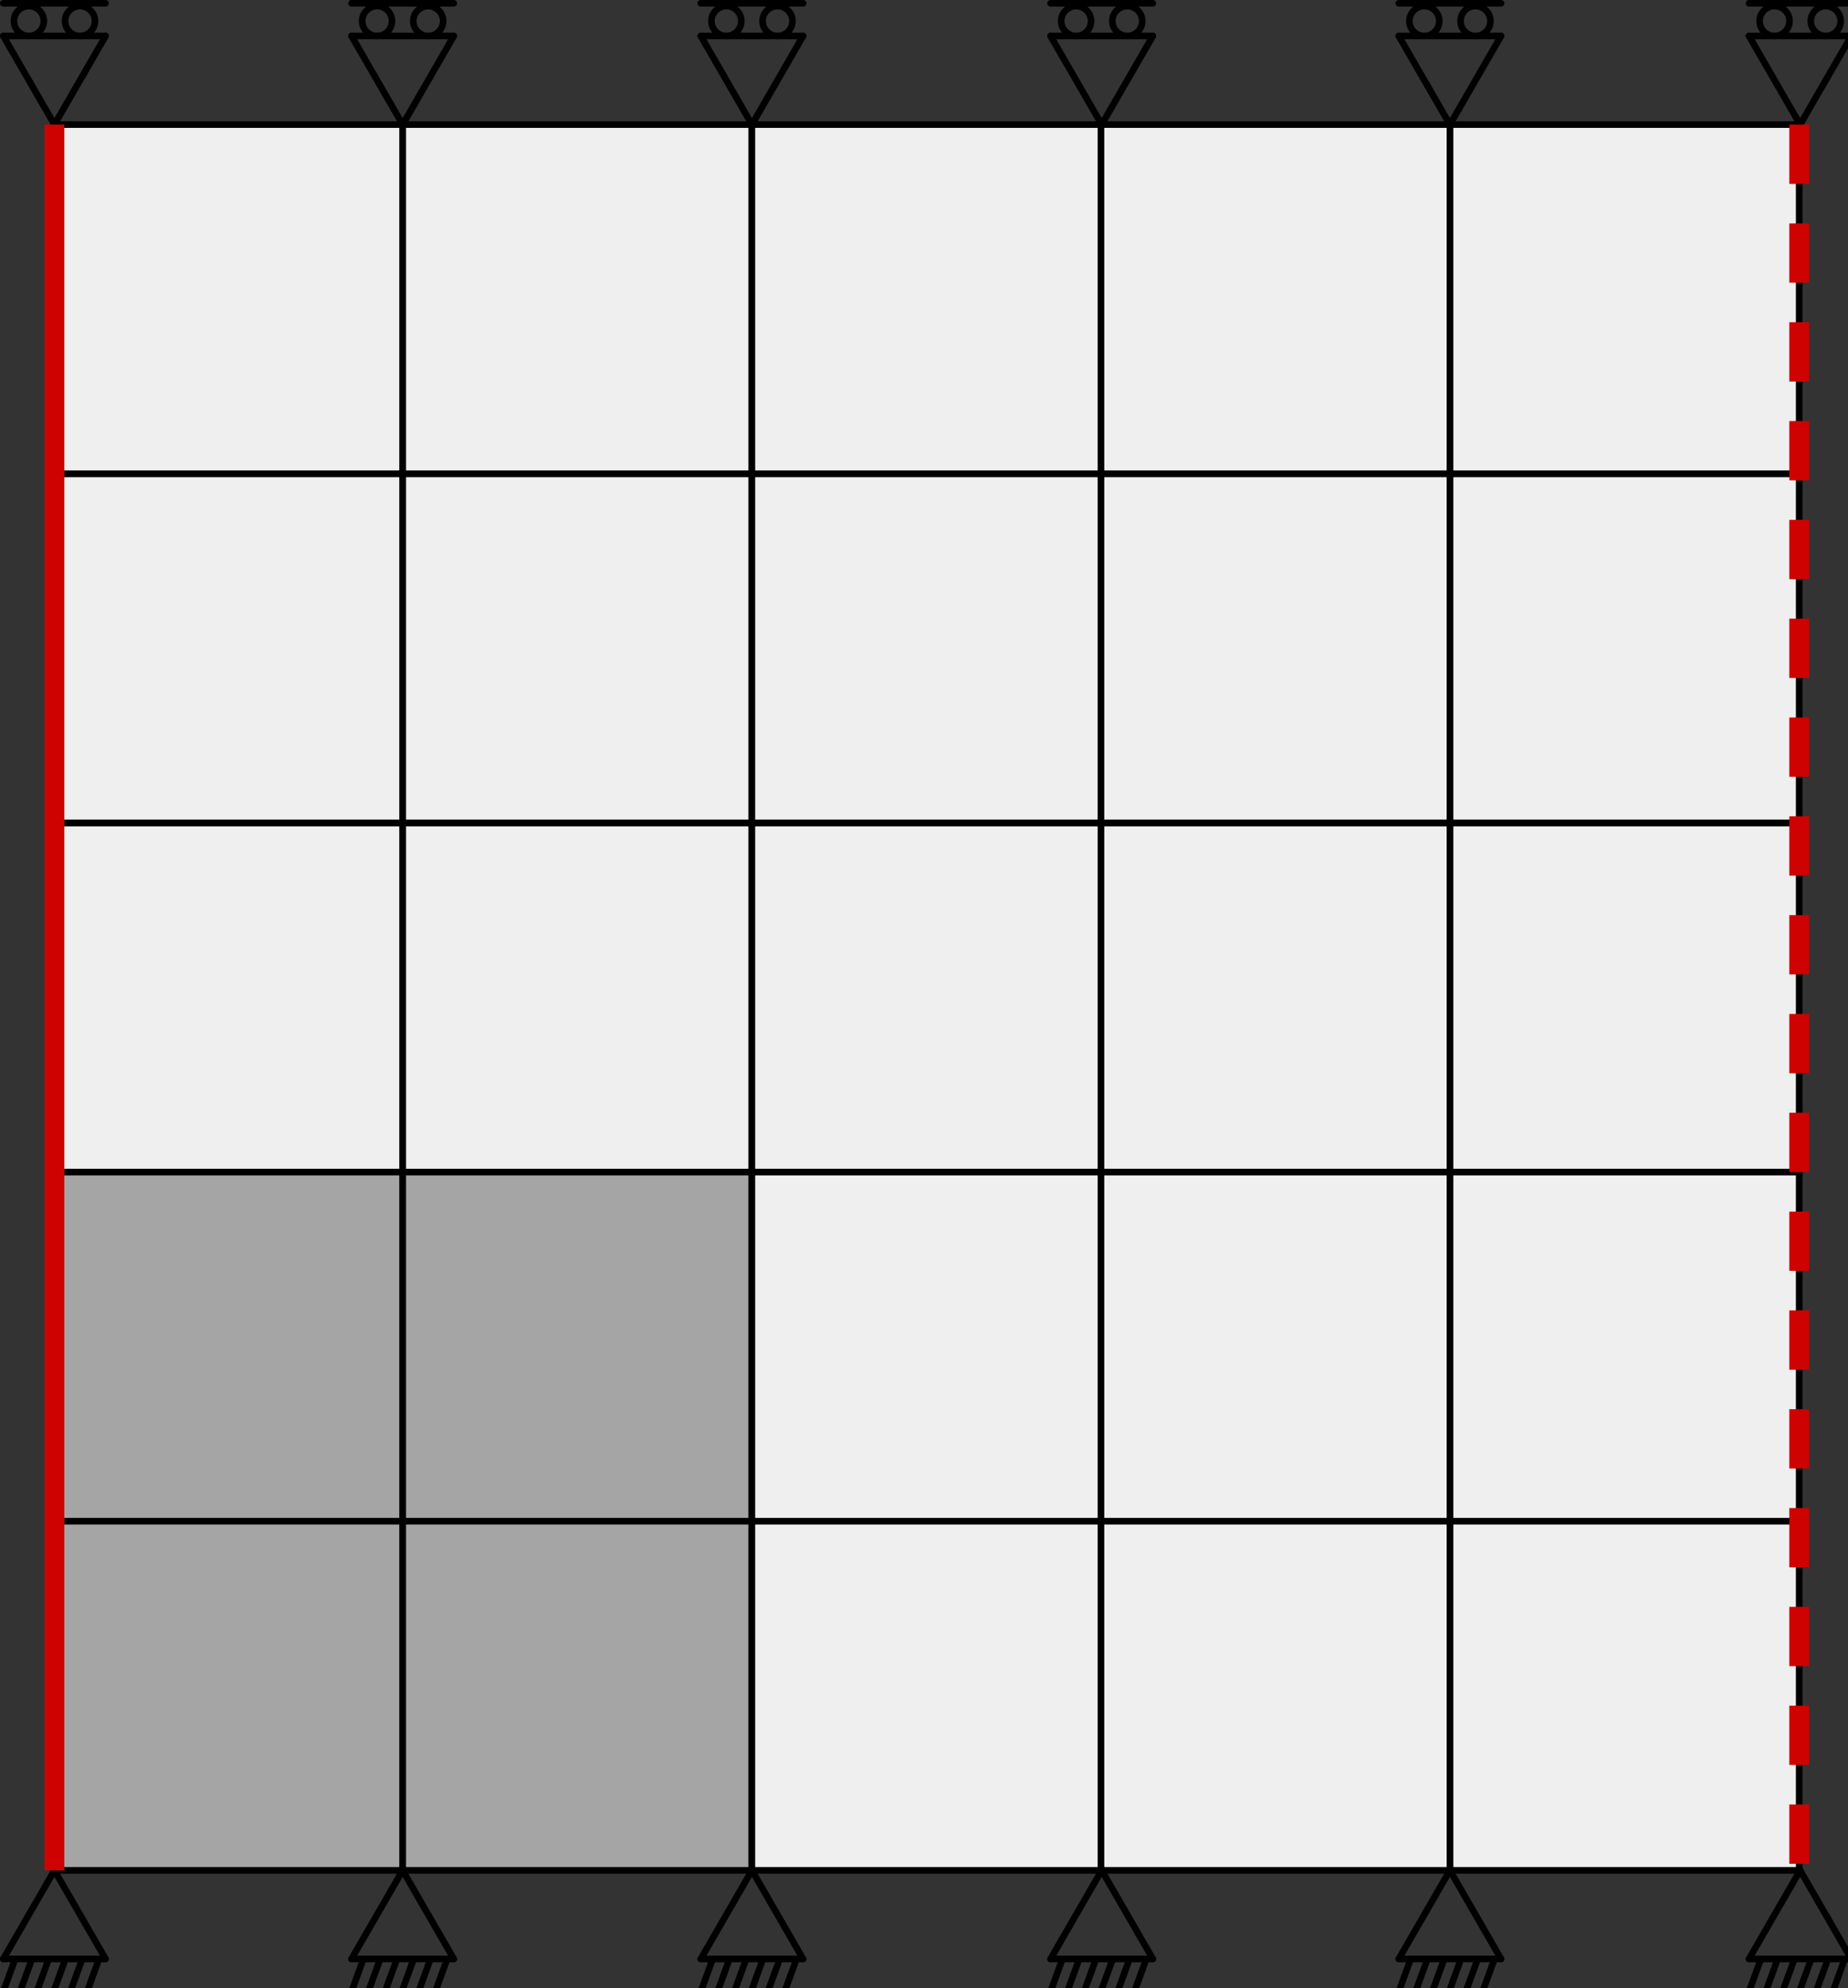 <?xml version="1.0" encoding="UTF-8"?>
<!DOCTYPE svg PUBLIC "-//W3C//DTD SVG 1.1//EN" "http://www.w3.org/Graphics/SVG/1.1/DTD/svg11.dtd">
<svg version="1.1" xmlns="http://www.w3.org/2000/svg" xmlns:xlink="http://www.w3.org/1999/xlink" x="0" y="0" width="280.558" height="301.823" viewBox="0, 0, 280.558, 301.823">
  <rect x="0" y="0" width="280.558" height="301.823" fill="#333333" stroke="none"/>
  <g id="Layer_1">
    <g>
      <path d="M8.146,230.912 L61.146,230.912 L61.146,283.912 L8.146,283.912 L8.146,230.912 z" fill="#A5A5A5"/>
      <path d="M8.146,230.912 L61.146,230.912 L61.146,283.912 L8.146,283.912 L8.146,230.912 z" fill-opacity="0" stroke="#000000" stroke-width="1"/>
    </g>
    <g>
      <path d="M61.146,230.912 L114.146,230.912 L114.146,283.912 L61.146,283.912 L61.146,230.912 z" fill="#A5A5A5"/>
      <path d="M61.146,230.912 L114.146,230.912 L114.146,283.912 L61.146,283.912 L61.146,230.912 z" fill-opacity="0" stroke="#000000" stroke-width="1"/>
    </g>
    <g>
      <path d="M114.146,230.912 L167.146,230.912 L167.146,283.912 L114.146,283.912 L114.146,230.912 z" fill="#F0EFEF"/>
      <path d="M114.146,230.912 L167.146,230.912 L167.146,283.912 L114.146,283.912 L114.146,230.912 z" fill-opacity="0" stroke="#000000" stroke-width="1"/>
    </g>
    <g>
      <path d="M167.146,230.912 L220.146,230.912 L220.146,283.912 L167.146,283.912 L167.146,230.912 z" fill="#F0EFEF"/>
      <path d="M167.146,230.912 L220.146,230.912 L220.146,283.912 L167.146,283.912 L167.146,230.912 z" fill-opacity="0" stroke="#000000" stroke-width="1"/>
    </g>
    <g>
      <path d="M220.146,230.912 L273.146,230.912 L273.146,283.912 L220.146,283.912 L220.146,230.912 z" fill="#F0EFEF"/>
      <path d="M220.146,230.912 L273.146,230.912 L273.146,283.912 L220.146,283.912 L220.146,230.912 z" fill-opacity="0" stroke="#000000" stroke-width="1"/>
    </g>
    <g>
      <path d="M8.146,177.912 L61.146,177.912 L61.146,230.912 L8.146,230.912 L8.146,177.912 z" fill="#A5A5A5"/>
      <path d="M8.146,177.912 L61.146,177.912 L61.146,230.912 L8.146,230.912 L8.146,177.912 z" fill-opacity="0" stroke="#000000" stroke-width="1"/>
    </g>
    <g>
      <path d="M61.146,177.912 L114.146,177.912 L114.146,230.912 L61.146,230.912 L61.146,177.912 z" fill="#A5A5A5"/>
      <path d="M61.146,177.912 L114.146,177.912 L114.146,230.912 L61.146,230.912 L61.146,177.912 z" fill-opacity="0" stroke="#000000" stroke-width="1"/>
    </g>
    <g>
      <path d="M114.146,177.912 L167.146,177.912 L167.146,230.912 L114.146,230.912 L114.146,177.912 z" fill="#F0EFEF"/>
      <path d="M114.146,177.912 L167.146,177.912 L167.146,230.912 L114.146,230.912 L114.146,177.912 z" fill-opacity="0" stroke="#000000" stroke-width="1"/>
    </g>
    <g>
      <path d="M167.146,177.912 L220.146,177.912 L220.146,230.912 L167.146,230.912 L167.146,177.912 z" fill="#F0EFEF"/>
      <path d="M167.146,177.912 L220.146,177.912 L220.146,230.912 L167.146,230.912 L167.146,177.912 z" fill-opacity="0" stroke="#000000" stroke-width="1"/>
    </g>
    <g>
      <path d="M220.146,177.912 L273.146,177.912 L273.146,230.912 L220.146,230.912 L220.146,177.912 z" fill="#F0EFEF"/>
      <path d="M220.146,177.912 L273.146,177.912 L273.146,230.912 L220.146,230.912 L220.146,177.912 z" fill-opacity="0" stroke="#000000" stroke-width="1"/>
    </g>
    <g>
      <path d="M8.146,124.912 L61.146,124.912 L61.146,177.912 L8.146,177.912 L8.146,124.912 z" fill="#F0EFEF"/>
      <path d="M8.146,124.912 L61.146,124.912 L61.146,177.912 L8.146,177.912 L8.146,124.912 z" fill-opacity="0" stroke="#000000" stroke-width="1"/>
    </g>
    <g>
      <path d="M61.146,124.912 L114.146,124.912 L114.146,177.912 L61.146,177.912 L61.146,124.912 z" fill="#F0EFEF"/>
      <path d="M61.146,124.912 L114.146,124.912 L114.146,177.912 L61.146,177.912 L61.146,124.912 z" fill-opacity="0" stroke="#000000" stroke-width="1"/>
    </g>
    <g>
      <path d="M114.146,124.912 L167.146,124.912 L167.146,177.912 L114.146,177.912 L114.146,124.912 z" fill="#F0EFEF"/>
      <path d="M114.146,124.912 L167.146,124.912 L167.146,177.912 L114.146,177.912 L114.146,124.912 z" fill-opacity="0" stroke="#000000" stroke-width="1"/>
    </g>
    <g>
      <path d="M167.146,124.912 L220.146,124.912 L220.146,177.912 L167.146,177.912 L167.146,124.912 z" fill="#F0EFEF"/>
      <path d="M167.146,124.912 L220.146,124.912 L220.146,177.912 L167.146,177.912 L167.146,124.912 z" fill-opacity="0" stroke="#000000" stroke-width="1"/>
    </g>
    <g>
      <path d="M220.146,124.912 L273.146,124.912 L273.146,177.912 L220.146,177.912 L220.146,124.912 z" fill="#F0EFEF"/>
      <path d="M220.146,124.912 L273.146,124.912 L273.146,177.912 L220.146,177.912 L220.146,124.912 z" fill-opacity="0" stroke="#000000" stroke-width="1"/>
    </g>
    <g>
      <path d="M8.146,71.912 L61.146,71.912 L61.146,124.912 L8.146,124.912 L8.146,71.912 z" fill="#F0EFEF"/>
      <path d="M8.146,71.912 L61.146,71.912 L61.146,124.912 L8.146,124.912 L8.146,71.912 z" fill-opacity="0" stroke="#000000" stroke-width="1"/>
    </g>
    <g>
      <path d="M61.146,71.912 L114.146,71.912 L114.146,124.912 L61.146,124.912 L61.146,71.912 z" fill="#F0EFEF"/>
      <path d="M61.146,71.912 L114.146,71.912 L114.146,124.912 L61.146,124.912 L61.146,71.912 z" fill-opacity="0" stroke="#000000" stroke-width="1"/>
    </g>
    <g>
      <path d="M114.146,71.912 L167.146,71.912 L167.146,124.912 L114.146,124.912 L114.146,71.912 z" fill="#F0EFEF"/>
      <path d="M114.146,71.912 L167.146,71.912 L167.146,124.912 L114.146,124.912 L114.146,71.912 z" fill-opacity="0" stroke="#000000" stroke-width="1"/>
    </g>
    <g>
      <path d="M167.146,71.912 L220.146,71.912 L220.146,124.912 L167.146,124.912 L167.146,71.912 z" fill="#F0EFEF"/>
      <path d="M167.146,71.912 L220.146,71.912 L220.146,124.912 L167.146,124.912 L167.146,71.912 z" fill-opacity="0" stroke="#000000" stroke-width="1"/>
    </g>
    <g>
      <path d="M220.146,71.912 L273.146,71.912 L273.146,124.912 L220.146,124.912 L220.146,71.912 z" fill="#F0EFEF"/>
      <path d="M220.146,71.912 L273.146,71.912 L273.146,124.912 L220.146,124.912 L220.146,71.912 z" fill-opacity="0" stroke="#000000" stroke-width="1"/>
    </g>
    <g>
      <path d="M8.146,18.912 L61.146,18.912 L61.146,71.912 L8.146,71.912 L8.146,18.912 z" fill="#F0EFEF"/>
      <path d="M8.146,18.912 L61.146,18.912 L61.146,71.912 L8.146,71.912 L8.146,18.912 z" fill-opacity="0" stroke="#000000" stroke-width="1"/>
    </g>
    <g>
      <path d="M61.146,18.912 L114.146,18.912 L114.146,71.912 L61.146,71.912 L61.146,18.912 z" fill="#F0EFEF"/>
      <path d="M61.146,18.912 L114.146,18.912 L114.146,71.912 L61.146,71.912 L61.146,18.912 z" fill-opacity="0" stroke="#000000" stroke-width="1"/>
    </g>
    <g>
      <path d="M114.146,18.912 L167.146,18.912 L167.146,71.912 L114.146,71.912 L114.146,18.912 z" fill="#F0EFEF"/>
      <path d="M114.146,18.912 L167.146,18.912 L167.146,71.912 L114.146,71.912 L114.146,18.912 z" fill-opacity="0" stroke="#000000" stroke-width="1"/>
    </g>
    <g>
      <path d="M167.146,18.912 L220.146,18.912 L220.146,71.912 L167.146,71.912 L167.146,18.912 z" fill="#F0EFEF"/>
      <path d="M167.146,18.912 L220.146,18.912 L220.146,71.912 L167.146,71.912 L167.146,18.912 z" fill-opacity="0" stroke="#000000" stroke-width="1"/>
    </g>
    <g>
      <path d="M220.146,18.912 L273.146,18.912 L273.146,71.912 L220.146,71.912 L220.146,18.912 z" fill="#F0EFEF"/>
      <path d="M220.146,18.912 L273.146,18.912 L273.146,71.912 L220.146,71.912 L220.146,18.912 z" fill-opacity="0" stroke="#000000" stroke-width="1"/>
    </g>
    <g>
      <path d="M0.5,297.361 L16.03,297.361" fill-opacity="0" stroke="#000000" stroke-width="1" stroke-linecap="round"/>
      <path d="M0.5,297.361 L8.265,283.912" fill-opacity="0" stroke="#000000" stroke-width="1" stroke-linecap="round"/>
      <path d="M16.03,297.361 L8.265,283.912" fill-opacity="0" stroke="#000000" stroke-width="1" stroke-linecap="round"/>
      <path d="M0.5,302.323 L2.248,297.52" fill-opacity="0" stroke="#000000" stroke-width="1" stroke-linecap="round"/>
      <path d="M3.045,302.323 L4.793,297.52" fill-opacity="0" stroke="#000000" stroke-width="1" stroke-linecap="round"/>
      <path d="M5.59,302.323 L7.338,297.52" fill-opacity="0" stroke="#000000" stroke-width="1" stroke-linecap="round"/>
      <path d="M8.135,302.323 L9.884,297.52" fill-opacity="0" stroke="#000000" stroke-width="1" stroke-linecap="round"/>
      <path d="M10.68,302.323 L12.429,297.52" fill-opacity="0" stroke="#000000" stroke-width="1" stroke-linecap="round"/>
      <path d="M13.226,302.323 L14.974,297.52" fill-opacity="0" stroke="#000000" stroke-width="1" stroke-linecap="round"/>
    </g>
    <g>
      <path d="M281.058,5.463 L265.529,5.463" fill-opacity="0" stroke="#000000" stroke-width="1" stroke-linecap="round"/>
      <path d="M281.058,5.463 L273.293,18.912" fill-opacity="0" stroke="#000000" stroke-width="1" stroke-linecap="round"/>
      <path d="M265.529,5.463 L273.293,18.912" fill-opacity="0" stroke="#000000" stroke-width="1" stroke-linecap="round"/>
      <g>
        <path d="M277.176,0.925 C278.429,0.925 279.445,1.941 279.445,3.194 C279.445,4.447 278.429,5.463 277.176,5.463 C275.923,5.463 274.907,4.447 274.907,3.194 C274.907,1.941 275.923,0.925 277.176,0.925 z" fill-opacity="0" stroke="#000000" stroke-width="1"/>
        <path d="M269.411,0.925 C270.664,0.925 271.68,1.941 271.68,3.194 C271.68,4.447 270.664,5.463 269.411,5.463 C268.158,5.463 267.142,4.447 267.142,3.194 C267.142,1.941 268.158,0.925 269.411,0.925 z" fill-opacity="0" stroke="#000000" stroke-width="1"/>
      </g>
      <path d="M281.058,0.5 L265.529,0.5" fill-opacity="0" stroke="#000000" stroke-width="1" stroke-linecap="round"/>
    </g>
    <g>
      <path d="M227.886,5.463 L212.356,5.463" fill-opacity="0" stroke="#000000" stroke-width="1" stroke-linecap="round"/>
      <path d="M227.886,5.463 L220.121,18.912" fill-opacity="0" stroke="#000000" stroke-width="1" stroke-linecap="round"/>
      <path d="M212.356,5.463 L220.121,18.912" fill-opacity="0" stroke="#000000" stroke-width="1" stroke-linecap="round"/>
      <g>
        <path d="M224.003,0.925 C225.256,0.925 226.272,1.941 226.272,3.194 C226.272,4.447 225.256,5.463 224.003,5.463 C222.75,5.463 221.735,4.447 221.735,3.194 C221.735,1.941 222.75,0.925 224.003,0.925 z" fill-opacity="0" stroke="#000000" stroke-width="1"/>
        <path d="M216.239,0.925 C217.492,0.925 218.507,1.941 218.507,3.194 C218.507,4.447 217.492,5.463 216.239,5.463 C214.986,5.463 213.97,4.447 213.97,3.194 C213.97,1.941 214.986,0.925 216.239,0.925 z" fill-opacity="0" stroke="#000000" stroke-width="1"/>
      </g>
      <path d="M227.886,0.5 L212.356,0.5" fill-opacity="0" stroke="#000000" stroke-width="1" stroke-linecap="round"/>
    </g>
    <g>
      <path d="M175.022,5.463 L159.492,5.463" fill-opacity="0" stroke="#000000" stroke-width="1" stroke-linecap="round"/>
      <path d="M175.022,5.463 L167.257,18.912" fill-opacity="0" stroke="#000000" stroke-width="1" stroke-linecap="round"/>
      <path d="M159.492,5.463 L167.257,18.912" fill-opacity="0" stroke="#000000" stroke-width="1" stroke-linecap="round"/>
      <g>
        <path d="M171.139,0.925 C172.392,0.925 173.408,1.941 173.408,3.194 C173.408,4.447 172.392,5.463 171.139,5.463 C169.886,5.463 168.87,4.447 168.87,3.194 C168.87,1.941 169.886,0.925 171.139,0.925 z" fill-opacity="0" stroke="#000000" stroke-width="1"/>
        <path d="M163.374,0.925 C164.627,0.925 165.643,1.941 165.643,3.194 C165.643,4.447 164.627,5.463 163.374,5.463 C162.121,5.463 161.106,4.447 161.106,3.194 C161.106,1.941 162.121,0.925 163.374,0.925 z" fill-opacity="0" stroke="#000000" stroke-width="1"/>
      </g>
      <path d="M175.022,0.5 L159.492,0.5" fill-opacity="0" stroke="#000000" stroke-width="1" stroke-linecap="round"/>
    </g>
    <g>
      <path d="M121.921,5.463 L106.392,5.463" fill-opacity="0" stroke="#000000" stroke-width="1" stroke-linecap="round"/>
      <path d="M121.921,5.463 L114.157,18.912" fill-opacity="0" stroke="#000000" stroke-width="1" stroke-linecap="round"/>
      <path d="M106.392,5.463 L114.157,18.912" fill-opacity="0" stroke="#000000" stroke-width="1" stroke-linecap="round"/>
      <g>
        <path d="M118.039,0.925 C119.292,0.925 120.308,1.941 120.308,3.194 C120.308,4.447 119.292,5.463 118.039,5.463 C116.786,5.463 115.77,4.447 115.77,3.194 C115.77,1.941 116.786,0.925 118.039,0.925 z" fill-opacity="0" stroke="#000000" stroke-width="1"/>
        <path d="M110.274,0.925 C111.527,0.925 112.543,1.941 112.543,3.194 C112.543,4.447 111.527,5.463 110.274,5.463 C109.021,5.463 108.005,4.447 108.005,3.194 C108.005,1.941 109.021,0.925 110.274,0.925 z" fill-opacity="0" stroke="#000000" stroke-width="1"/>
      </g>
      <path d="M121.921,0.5 L106.392,0.5" fill-opacity="0" stroke="#000000" stroke-width="1" stroke-linecap="round"/>
    </g>
    <g>
      <path d="M68.894,5.463 L53.364,5.463" fill-opacity="0" stroke="#000000" stroke-width="1" stroke-linecap="round"/>
      <path d="M68.894,5.463 L61.129,18.912" fill-opacity="0" stroke="#000000" stroke-width="1" stroke-linecap="round"/>
      <path d="M53.364,5.463 L61.129,18.912" fill-opacity="0" stroke="#000000" stroke-width="1" stroke-linecap="round"/>
      <g>
        <path d="M65.011,0.925 C66.264,0.925 67.28,1.941 67.28,3.194 C67.28,4.447 66.264,5.463 65.011,5.463 C63.758,5.463 62.743,4.447 62.743,3.194 C62.743,1.941 63.758,0.925 65.011,0.925 z" fill-opacity="0" stroke="#000000" stroke-width="1"/>
        <path d="M57.247,0.925 C58.5,0.925 59.515,1.941 59.515,3.194 C59.515,4.447 58.5,5.463 57.247,5.463 C55.994,5.463 54.978,4.447 54.978,3.194 C54.978,1.941 55.994,0.925 57.247,0.925 z" fill-opacity="0" stroke="#000000" stroke-width="1"/>
      </g>
      <path d="M68.894,0.5 L53.364,0.5" fill-opacity="0" stroke="#000000" stroke-width="1" stroke-linecap="round"/>
    </g>
    <g>
      <path d="M16.03,5.463 L0.5,5.463" fill-opacity="0" stroke="#000000" stroke-width="1" stroke-linecap="round"/>
      <path d="M16.03,5.463 L8.265,18.912" fill-opacity="0" stroke="#000000" stroke-width="1" stroke-linecap="round"/>
      <path d="M0.5,5.463 L8.265,18.912" fill-opacity="0" stroke="#000000" stroke-width="1" stroke-linecap="round"/>
      <g>
        <path d="M12.147,0.925 C13.4,0.925 14.416,1.941 14.416,3.194 C14.416,4.447 13.4,5.463 12.147,5.463 C10.894,5.463 9.878,4.447 9.878,3.194 C9.878,1.941 10.894,0.925 12.147,0.925 z" fill-opacity="0" stroke="#000000" stroke-width="1"/>
        <path d="M4.382,0.925 C5.635,0.925 6.651,1.941 6.651,3.194 C6.651,4.447 5.635,5.463 4.382,5.463 C3.129,5.463 2.114,4.447 2.114,3.194 C2.114,1.941 3.129,0.925 4.382,0.925 z" fill-opacity="0" stroke="#000000" stroke-width="1"/>
      </g>
      <path d="M16.03,0.5 L0.5,0.5" fill-opacity="0" stroke="#000000" stroke-width="1" stroke-linecap="round"/>
    </g>
    <g>
      <path d="M53.364,297.361 L68.894,297.361" fill-opacity="0" stroke="#000000" stroke-width="1" stroke-linecap="round"/>
      <path d="M53.364,297.361 L61.129,283.912" fill-opacity="0" stroke="#000000" stroke-width="1" stroke-linecap="round"/>
      <path d="M68.894,297.361 L61.129,283.912" fill-opacity="0" stroke="#000000" stroke-width="1" stroke-linecap="round"/>
      <path d="M53.364,302.323 L55.112,297.52" fill-opacity="0" stroke="#000000" stroke-width="1" stroke-linecap="round"/>
      <path d="M55.909,302.323 L57.657,297.52" fill-opacity="0" stroke="#000000" stroke-width="1" stroke-linecap="round"/>
      <path d="M58.454,302.323 L60.203,297.52" fill-opacity="0" stroke="#000000" stroke-width="1" stroke-linecap="round"/>
      <path d="M60.999,302.323 L62.748,297.52" fill-opacity="0" stroke="#000000" stroke-width="1" stroke-linecap="round"/>
      <path d="M63.545,302.323 L65.293,297.52" fill-opacity="0" stroke="#000000" stroke-width="1" stroke-linecap="round"/>
      <path d="M66.09,302.323 L67.838,297.52" fill-opacity="0" stroke="#000000" stroke-width="1" stroke-linecap="round"/>
    </g>
    <g>
      <path d="M106.392,297.361 L121.921,297.361" fill-opacity="0" stroke="#000000" stroke-width="1" stroke-linecap="round"/>
      <path d="M106.392,297.361 L114.157,283.912" fill-opacity="0" stroke="#000000" stroke-width="1" stroke-linecap="round"/>
      <path d="M121.921,297.361 L114.157,283.912" fill-opacity="0" stroke="#000000" stroke-width="1" stroke-linecap="round"/>
      <path d="M106.392,302.323 L108.14,297.52" fill-opacity="0" stroke="#000000" stroke-width="1" stroke-linecap="round"/>
      <path d="M108.937,302.323 L110.685,297.52" fill-opacity="0" stroke="#000000" stroke-width="1" stroke-linecap="round"/>
      <path d="M111.482,302.323 L113.23,297.52" fill-opacity="0" stroke="#000000" stroke-width="1" stroke-linecap="round"/>
      <path d="M114.027,302.323 L115.775,297.52" fill-opacity="0" stroke="#000000" stroke-width="1" stroke-linecap="round"/>
      <path d="M116.572,302.323 L118.321,297.52" fill-opacity="0" stroke="#000000" stroke-width="1" stroke-linecap="round"/>
      <path d="M119.117,302.323 L120.866,297.52" fill-opacity="0" stroke="#000000" stroke-width="1" stroke-linecap="round"/>
    </g>
    <g>
      <path d="M159.492,297.361 L175.022,297.361" fill-opacity="0" stroke="#000000" stroke-width="1" stroke-linecap="round"/>
      <path d="M159.492,297.361 L167.257,283.912" fill-opacity="0" stroke="#000000" stroke-width="1" stroke-linecap="round"/>
      <path d="M175.022,297.361 L167.257,283.912" fill-opacity="0" stroke="#000000" stroke-width="1" stroke-linecap="round"/>
      <path d="M159.492,302.323 L161.24,297.52" fill-opacity="0" stroke="#000000" stroke-width="1" stroke-linecap="round"/>
      <path d="M162.037,302.323 L163.785,297.52" fill-opacity="0" stroke="#000000" stroke-width="1" stroke-linecap="round"/>
      <path d="M164.582,302.323 L166.331,297.52" fill-opacity="0" stroke="#000000" stroke-width="1" stroke-linecap="round"/>
      <path d="M167.127,302.323 L168.876,297.52" fill-opacity="0" stroke="#000000" stroke-width="1" stroke-linecap="round"/>
      <path d="M169.673,302.323 L171.421,297.52" fill-opacity="0" stroke="#000000" stroke-width="1" stroke-linecap="round"/>
      <path d="M172.218,302.323 L173.966,297.52" fill-opacity="0" stroke="#000000" stroke-width="1" stroke-linecap="round"/>
    </g>
    <g>
      <path d="M212.356,297.361 L227.886,297.361" fill-opacity="0" stroke="#000000" stroke-width="1" stroke-linecap="round"/>
      <path d="M212.356,297.361 L220.121,283.912" fill-opacity="0" stroke="#000000" stroke-width="1" stroke-linecap="round"/>
      <path d="M227.886,297.361 L220.121,283.912" fill-opacity="0" stroke="#000000" stroke-width="1" stroke-linecap="round"/>
      <path d="M212.356,302.323 L214.105,297.52" fill-opacity="0" stroke="#000000" stroke-width="1" stroke-linecap="round"/>
      <path d="M214.901,302.323 L216.65,297.52" fill-opacity="0" stroke="#000000" stroke-width="1" stroke-linecap="round"/>
      <path d="M217.447,302.323 L219.195,297.52" fill-opacity="0" stroke="#000000" stroke-width="1" stroke-linecap="round"/>
      <path d="M219.992,302.323 L221.74,297.52" fill-opacity="0" stroke="#000000" stroke-width="1" stroke-linecap="round"/>
      <path d="M222.537,302.323 L224.285,297.52" fill-opacity="0" stroke="#000000" stroke-width="1" stroke-linecap="round"/>
      <path d="M225.082,302.323 L226.83,297.52" fill-opacity="0" stroke="#000000" stroke-width="1" stroke-linecap="round"/>
    </g>
    <g>
      <path d="M265.529,297.361 L281.058,297.361" fill-opacity="0" stroke="#000000" stroke-width="1" stroke-linecap="round"/>
      <path d="M265.529,297.361 L273.293,283.912" fill-opacity="0" stroke="#000000" stroke-width="1" stroke-linecap="round"/>
      <path d="M281.058,297.361 L273.293,283.912" fill-opacity="0" stroke="#000000" stroke-width="1" stroke-linecap="round"/>
      <path d="M265.529,302.323 L267.277,297.52" fill-opacity="0" stroke="#000000" stroke-width="1" stroke-linecap="round"/>
      <path d="M268.074,302.323 L269.822,297.52" fill-opacity="0" stroke="#000000" stroke-width="1" stroke-linecap="round"/>
      <path d="M270.619,302.323 L272.367,297.52" fill-opacity="0" stroke="#000000" stroke-width="1" stroke-linecap="round"/>
      <path d="M273.164,302.323 L274.912,297.52" fill-opacity="0" stroke="#000000" stroke-width="1" stroke-linecap="round"/>
      <path d="M275.709,302.323 L277.457,297.52" fill-opacity="0" stroke="#000000" stroke-width="1" stroke-linecap="round"/>
      <path d="M278.254,302.323 L280.002,297.52" fill-opacity="0" stroke="#000000" stroke-width="1" stroke-linecap="round"/>
    </g>
    <path d="M8.265,18.912 L8.265,283.912" fill-opacity="0" stroke="#CF0202" stroke-width="3"/>
    <path d="M273.146,18.912 L273.146,283.912" fill-opacity="0" stroke="#CF0202" stroke-width="3" stroke-dasharray="9,6"/>
  </g>
</svg>
